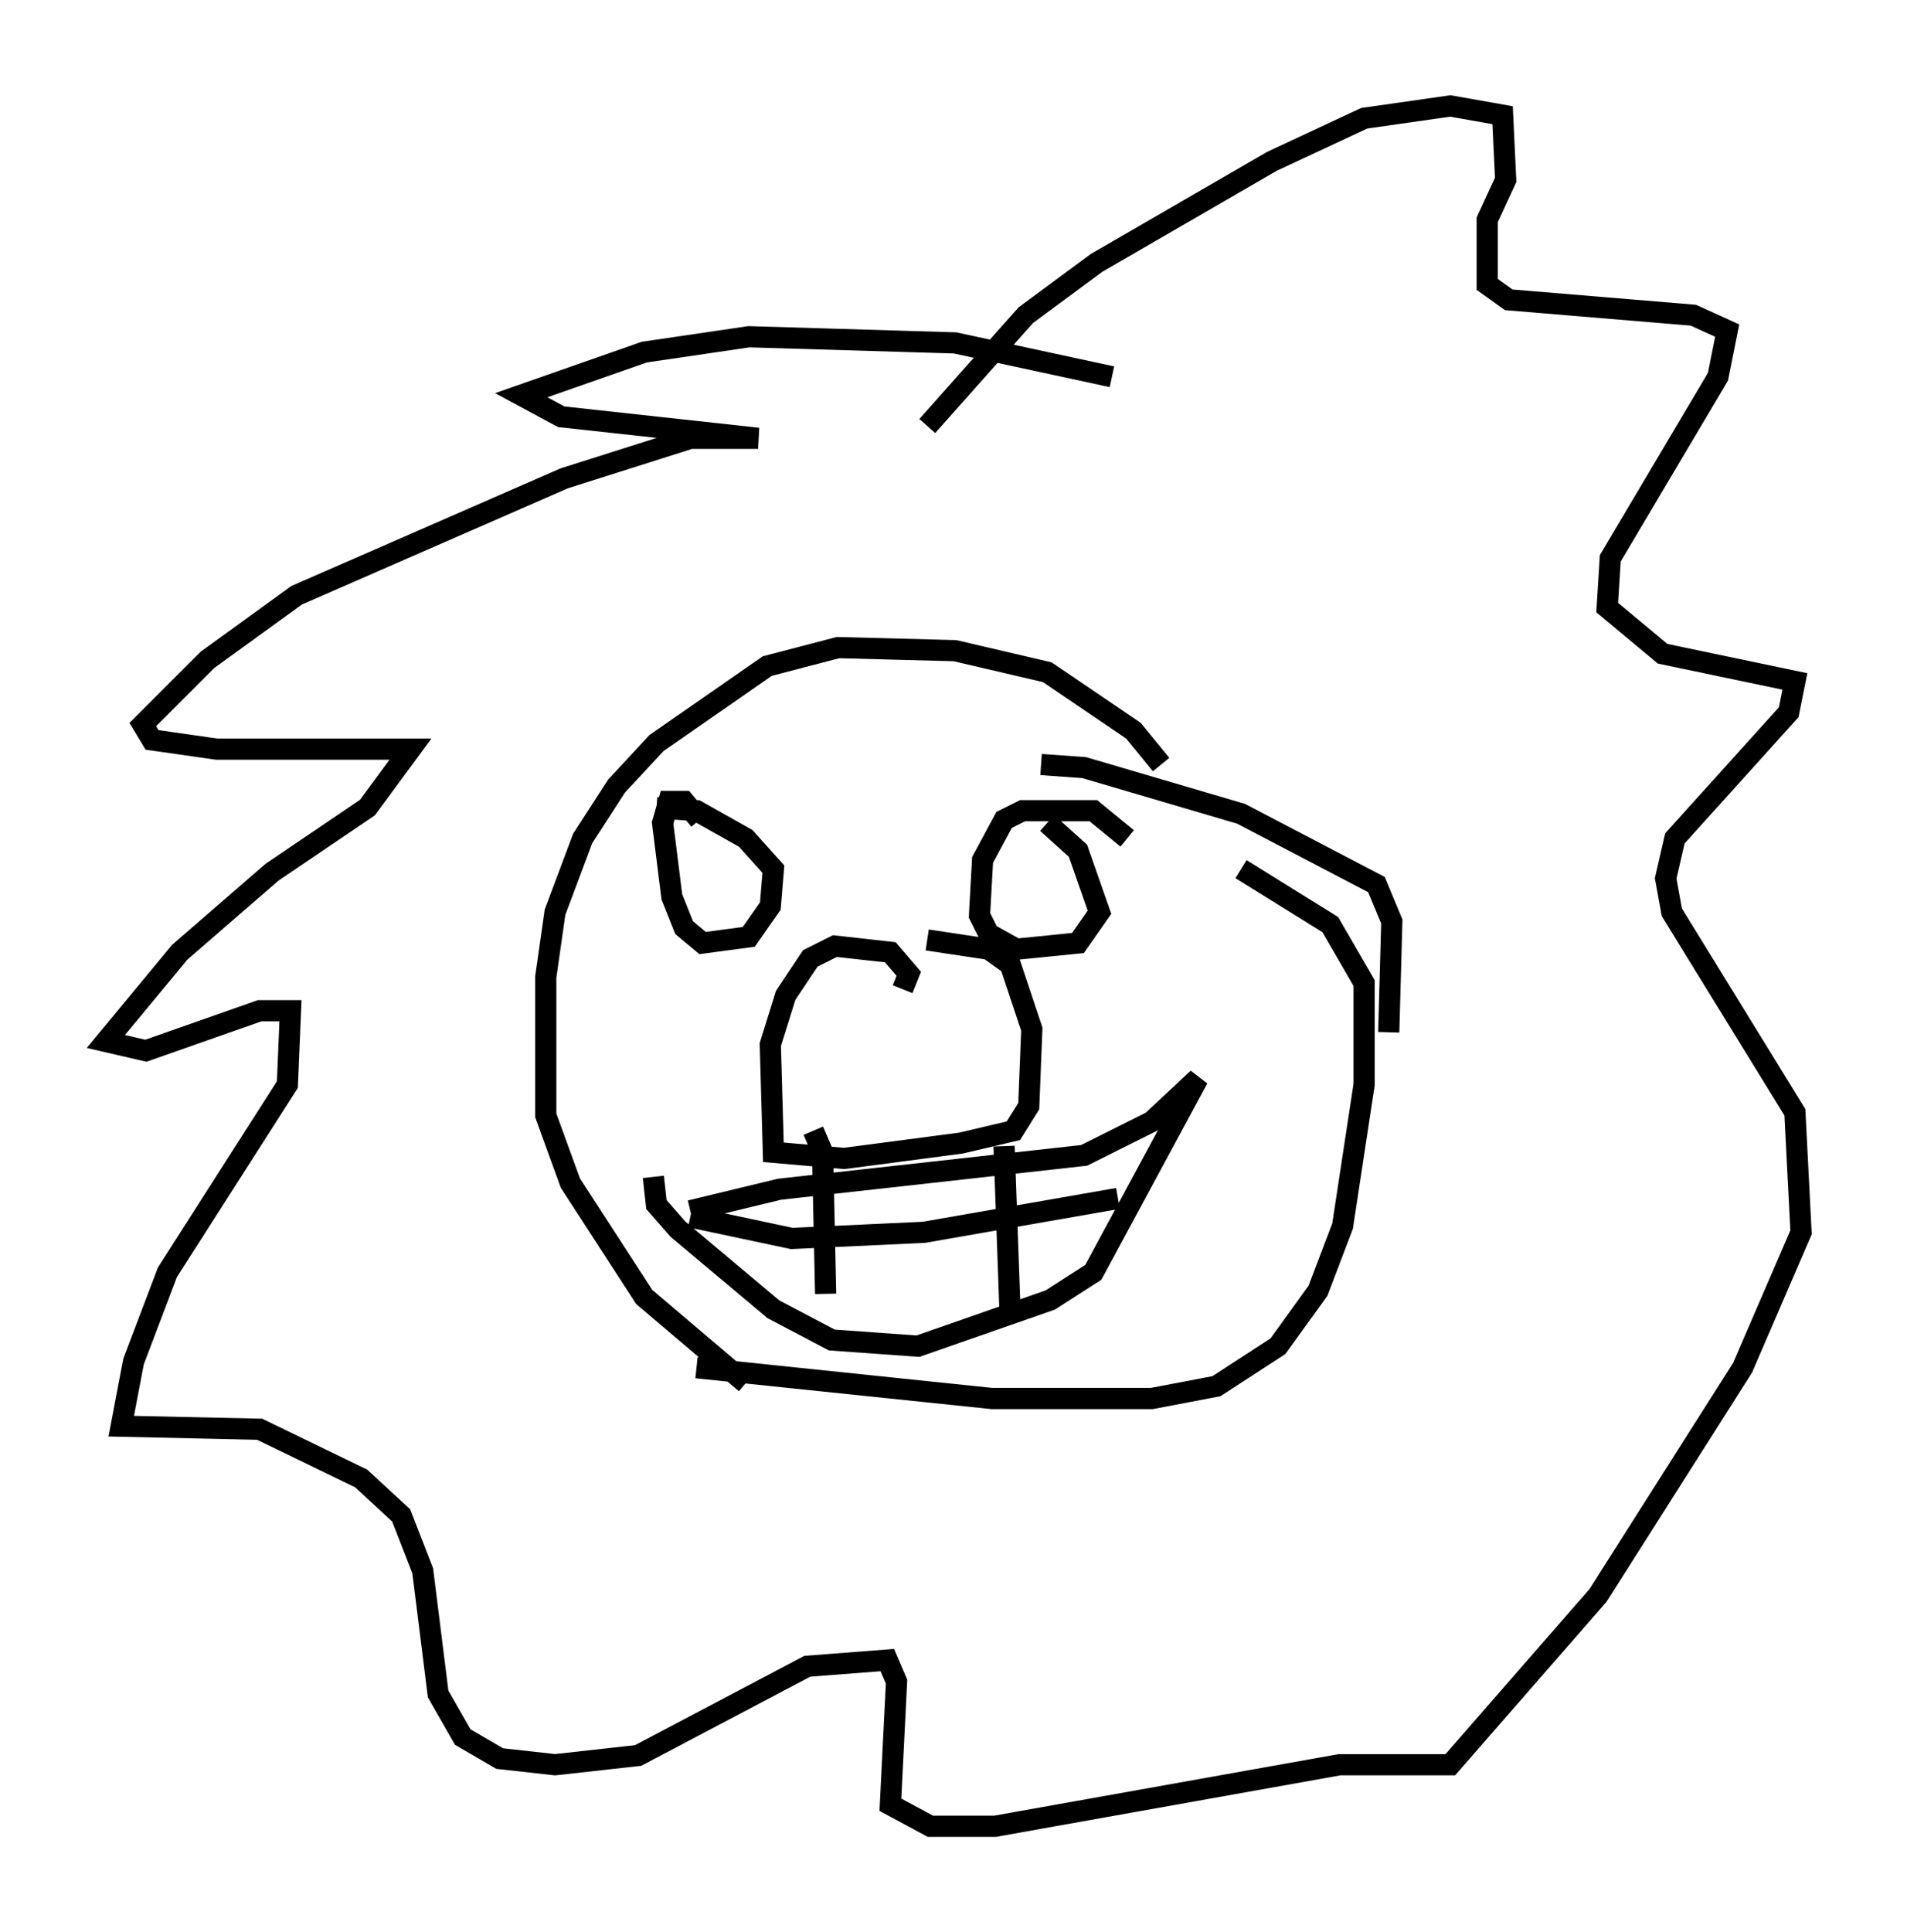 <?xml version="1.0" encoding="utf-8" ?>
<svg baseProfile="full" height="91.195" version="1.1" width="90.033" xmlns="http://www.w3.org/2000/svg" xmlns:ev="http://www.w3.org/2001/xml-events" xmlns:xlink="http://www.w3.org/1999/xlink"><defs /><rect fill="white" height="91.195" width="90.033" x="0" y="0" /><path d="M56.419, 19.525 m-3.922, -1.743 l-7.408, -1.598 -9.732, -0.291 l-4.939, 0.726 -5.81, 2.034 l1.888, 1.017 9.296, 1.017 l-3.196, 0.0 -5.955, 1.888 l-12.637, 5.52 -4.212, 3.05 l-3.05, 3.05 0.436, 0.726 l3.05, 0.436 9.151, 0.0 l-2.034, 2.76 -4.503, 3.05 l-4.358, 3.777 -3.486, 4.212 l1.888, 0.436 5.374, -1.888 l1.453, 0.0 -0.145, 3.486 l-5.665, 8.86 -1.598, 4.212 l-0.581, 3.05 6.536, 0.145 l4.793, 2.324 1.888, 1.743 l1.017, 2.615 0.726, 5.81 l1.162, 2.034 1.743, 1.017 l2.615, 0.291 3.922, -0.436 l7.989, -4.212 3.777, -0.291 l0.436, 1.017 -0.291, 5.81 l1.888, 1.017 3.05, 0.0 l16.268, -2.905 5.229, 0.0 l6.972, -7.989 6.827, -10.749 l2.76, -6.391 -0.291, -5.665 l-5.81, -9.441 -0.291, -1.598 l0.436, -1.888 5.374, -5.955 l0.291, -1.453 -6.246, -1.307 l-2.615, -2.179 0.145, -2.324 l5.084, -8.57 0.436, -2.179 l-1.598, -0.726 -8.715, -0.726 l-1.017, -0.726 0.0, -3.05 l0.872, -1.888 -0.145, -3.05 l-2.469, -0.436 -4.067, 0.581 l-4.358, 2.034 -8.279, 4.793 l-3.341, 2.469 -4.648, 5.229 m11.039, 15.978 l-1.307, -1.598 -4.067, -2.76 l-4.358, -1.017 -5.52, -0.145 l-3.341, 0.872 -5.229, 3.631 l-1.888, 2.034 -1.598, 2.469 l-1.307, 3.486 -0.436, 3.05 l0.0, 6.536 1.162, 3.196 l3.486, 5.374 4.793, 4.067 m30.357, -16.559 l0.145, -5.229 -0.726, -1.743 l-6.391, -3.341 -7.408, -2.179 l-2.034, -0.145 m-16.268, 28.469 l13.944, 1.453 7.553, 0.0 l3.05, -0.581 2.905, -1.888 l1.888, -2.615 1.162, -3.05 l1.017, -6.682 0.0, -4.793 l-1.598, -2.76 -4.212, -2.615 m-15.978, 5.665 l0.291, -0.726 -0.872, -1.017 l-2.615, -0.291 -1.162, 0.581 l-1.162, 1.743 -0.726, 2.324 l0.145, 5.084 3.341, 0.291 l5.52, -0.726 2.469, -0.581 l0.726, -1.162 0.145, -3.631 l-1.017, -3.05 -1.017, -0.726 l-2.905, -0.436 m-10.749, -5.665 l-0.726, -0.872 -0.726, 0.0 l-0.291, 1.017 0.436, 3.486 l0.581, 1.453 0.872, 0.726 l2.179, -0.291 1.017, -1.453 l0.145, -1.743 -1.307, -1.453 l-2.324, -1.307 -1.888, -0.145 m22.223, 1.453 l-1.598, -1.307 -3.341, 0.0 l-0.872, 0.436 -1.017, 1.888 l-0.145, 2.615 0.436, 0.872 l1.307, 0.726 2.905, -0.291 l1.017, -1.453 -1.017, -2.905 l-1.453, -1.307 m-16.849, 18.302 l4.212, -1.017 14.38, -1.598 l3.196, -1.598 2.179, -2.034 l-4.939, 9.151 -2.034, 1.307 l-6.246, 2.179 -4.067, -0.291 l-2.76, -1.453 -4.503, -3.777 l-1.017, -1.162 -0.145, -1.307 m7.553, -2.179 l0.436, 1.017 0.145, 6.682 m8.425, -6.972 l0.291, 8.134 m-15.106, -4.793 l4.793, 1.017 6.246, -0.291 l9.151, -1.598 " fill="none" stroke="black" stroke-width="1" /></svg>